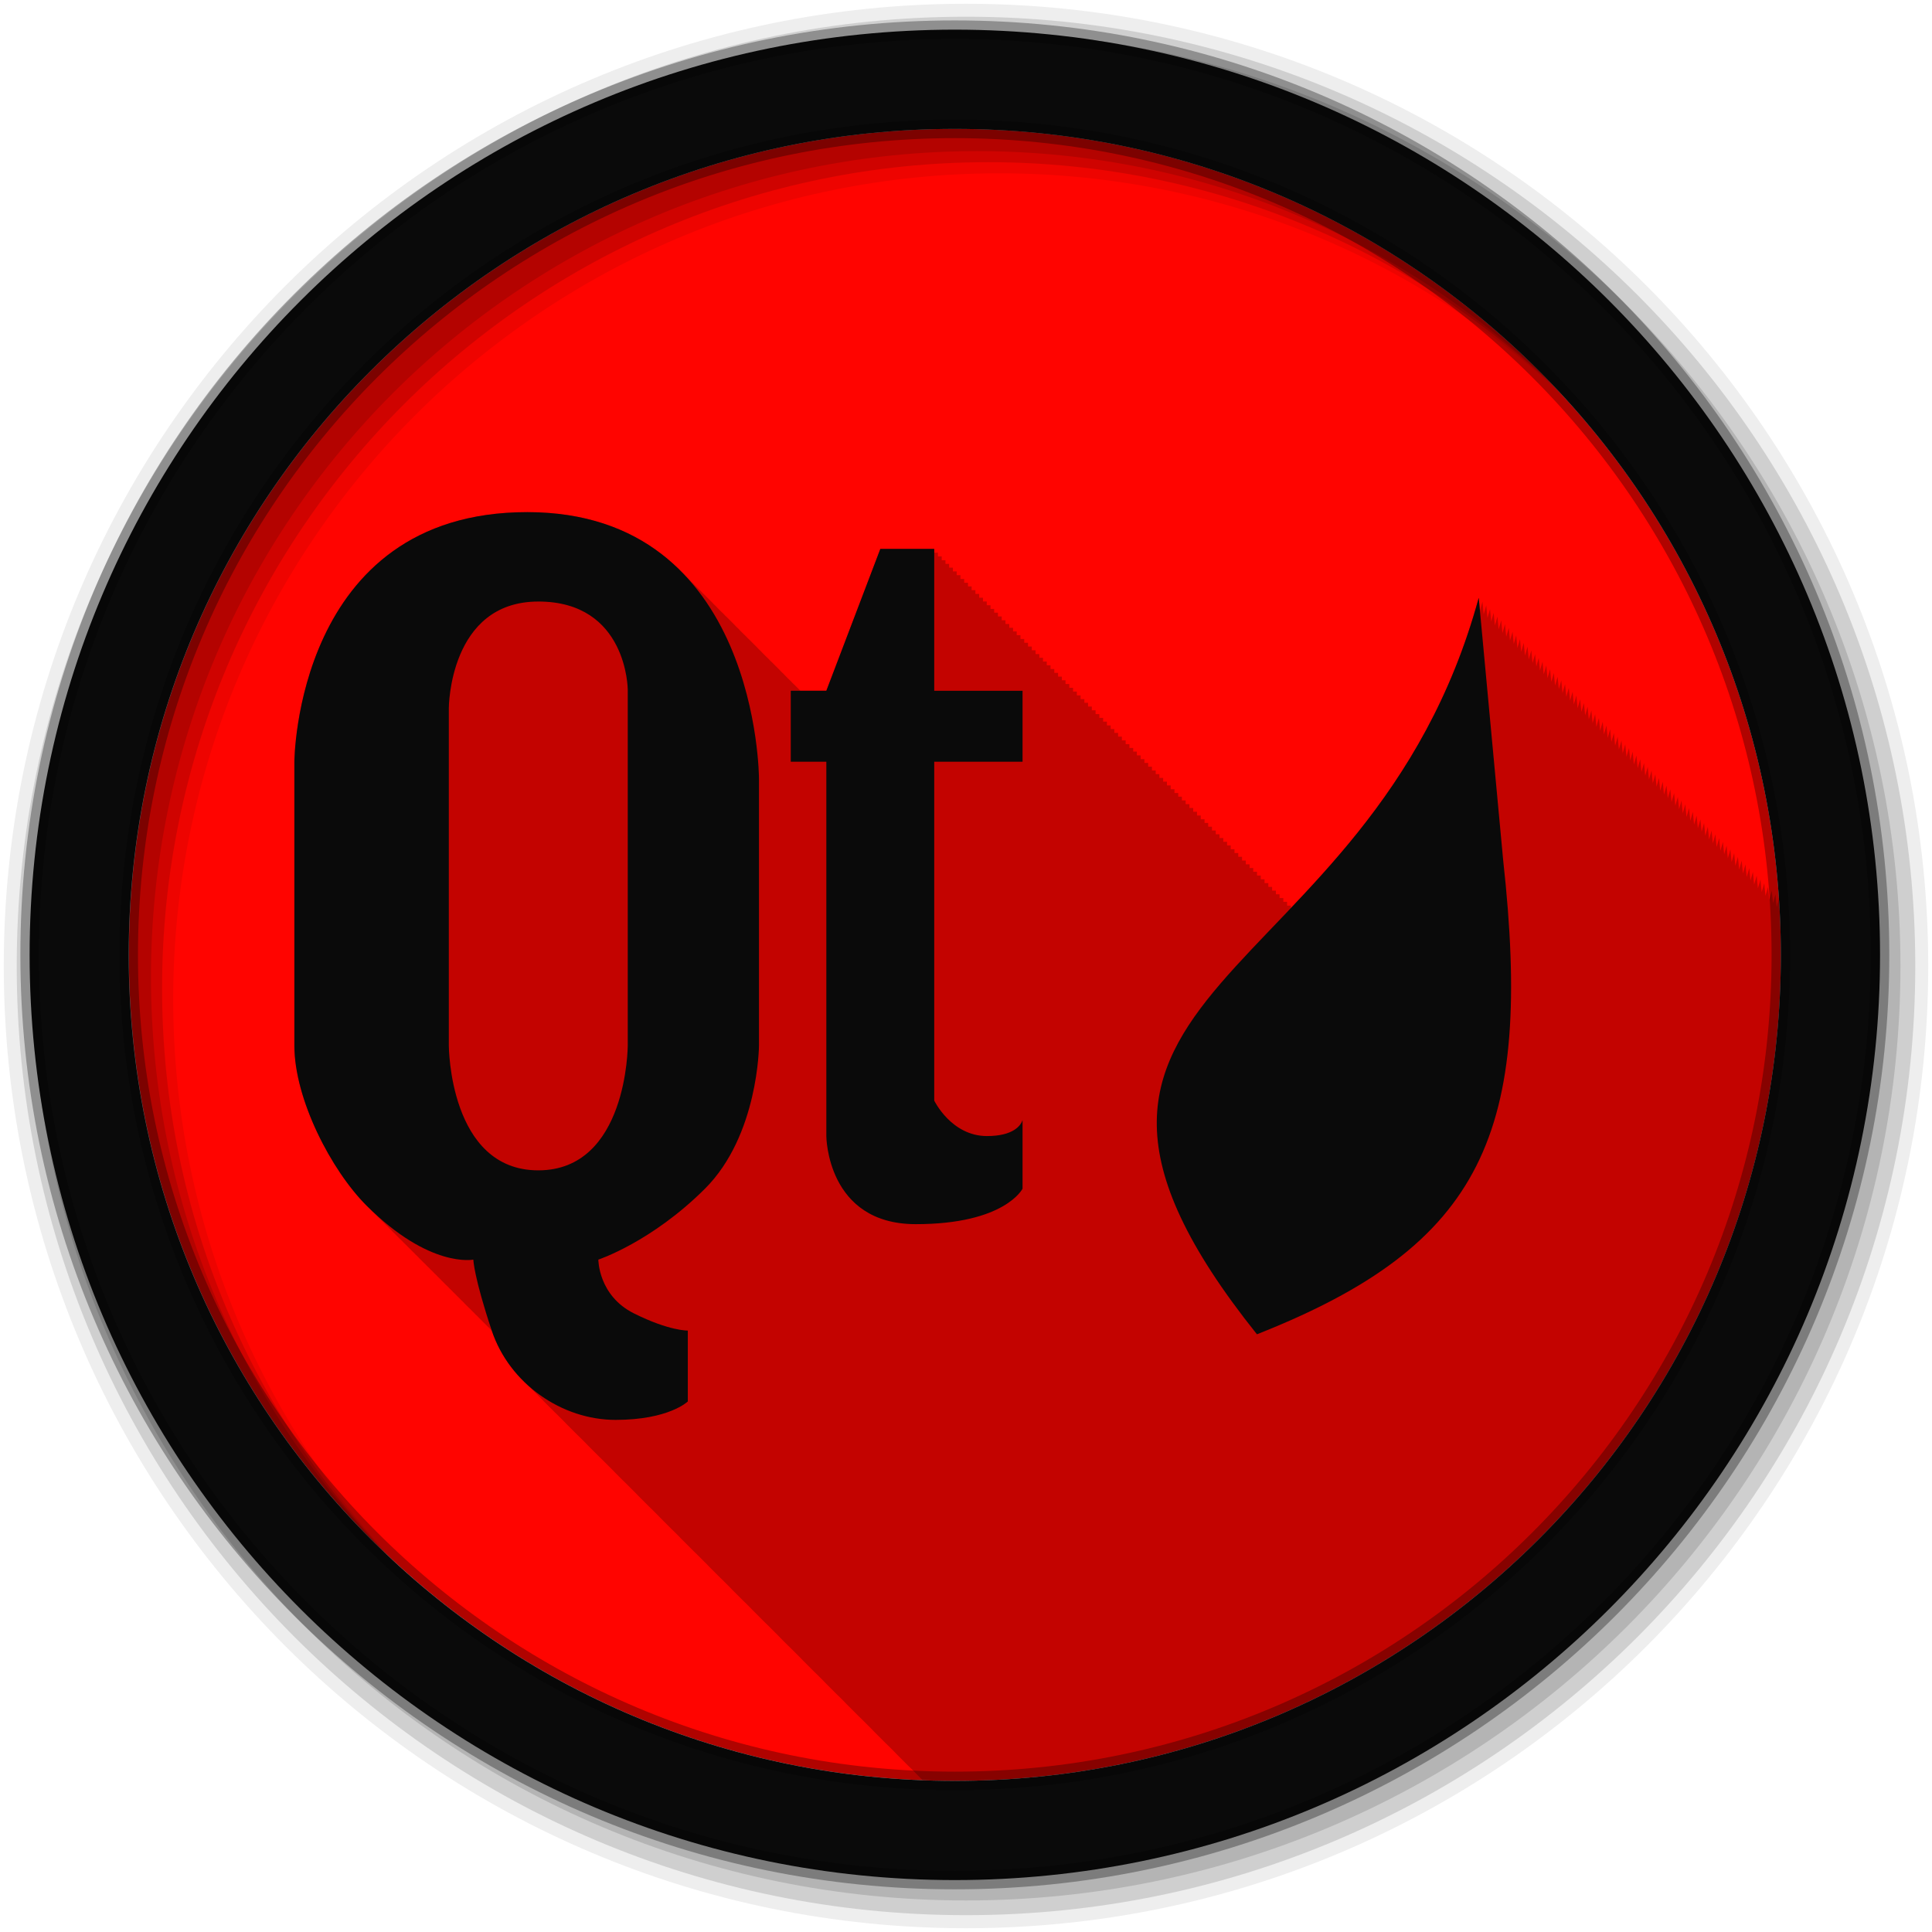 <svg height="512" viewBox="0 0 512 512" width="512" xmlns="http://www.w3.org/2000/svg">
 <g transform="translate(0 -540.36)">
  <g fill-rule="evenodd">
   <path d="m471.95 793.41c0 120.9-98.01 218.9-218.9 218.9-120.9 0-218.9-98.01-218.9-218.9 0-120.9 98.01-218.9 218.9-218.9 120.9 0 218.9 98.01 218.9 218.9" fill="#ff0400"/>
   <path d="m139.72 135.72c-61.43 0-61.719 66.16-61.719 66.16v75.22c0 14.15 9.737 33.01 19.19 42.44.186.186.377.35.563.531.147.151.291.323.438.469.248.247.473.48.719.719.091.092.19.191.281.281.175.169.357.335.531.5.157.161.312.344.469.5.175.169.357.335.531.5.148.152.29.321.438.469.186.179.378.356.563.531.147.151.291.323.438.469.182.176.382.36.563.531.147.151.291.323.438.469.186.186.377.35.563.531.147.151.291.323.438.469.186.186.377.35.563.531.147.151.291.323.438.469.248.247.473.48.719.719.091.092.19.191.281.281.175.169.357.335.531.5.148.152.29.321.438.469.186.179.378.356.563.531.148.152.29.321.438.469.182.176.382.36.563.531.147.151.291.323.438.469.182.176.382.36.563.531.147.151.291.323.438.469.186.186.377.35.563.531.147.151.291.323.438.469.248.247.473.48.719.719.091.092.19.191.281.281.175.169.357.335.531.5.148.152.29.321.438.469.186.179.378.356.563.531.148.152.29.321.438.469.182.176.382.36.563.531.147.151.291.323.438.469.182.176.382.36.563.531.147.151.291.323.438.469.186.186.377.35.563.531.147.151.291.323.438.469.248.247.473.48.719.719.091.092.19.191.281.281.175.169.357.335.531.5.148.152.29.321.438.469.186.179.378.356.563.531.148.152.29.321.438.469.182.176.382.36.563.531.147.151.291.323.438.469.182.176.382.36.563.531.147.151.291.323.438.469.186.186.377.35.563.531.147.151.291.323.438.469.248.247.473.48.719.719.091.092.19.191.281.281.175.169.357.335.531.5.157.161.312.344.469.5.175.169.357.335.531.5.148.152.29.321.438.469.186.179.378.356.563.531.147.151.291.323.438.469.182.176.382.36.563.531.147.151.291.323.438.469.186.186.377.35.563.531.147.151.291.323.438.469.176.175.357.329.531.5.157.161.312.344.469.5.097.097.185.186.281.281 1.775 5.282 4.847 9.92 8.719 13.656.322.336.666.677 1 1 .322.336.666.646 1 .969.327.342.66.672 1 1 .433.452.858.885 1.313 1.313.305.311.59.639.906.938.248.254.495.504.75.75.322.336.666.677 1 1 .332.347.686.699 1.031 1.031.312.325.645.625.969.938.433.452.858.885 1.313 1.313.305.311.59.639.906.938.248.254.495.504.75.75.322.336.666.677 1 1 .332.347.686.699 1.031 1.031.312.325.645.625.969.938.327.342.66.672 1 1 .403.421.796.85 1.219 1.25.33.338.657.676 1 1 .248.254.495.504.75.75.322.336.666.677 1 1 .322.336.666.646 1 .969.327.342.66.672 1 1 .433.452.858.885 1.313 1.313.305.311.59.639.906.938.248.254.495.504.75.75.322.336.666.677 1 1 .322.336.666.646 1 .969.327.342.66.672 1 1 .433.452.858.885 1.313 1.313.305.311.59.639.906.938.248.254.495.504.75.75.322.336.666.677 1 1 .332.347.686.699 1.031 1.031.312.325.645.625.969.938.433.452.858.885 1.313 1.313.305.311.59.639.906.938.248.254.495.504.75.75.322.336.666.677 1 1 .332.347.686.699 1.031 1.031.312.325.645.625.969.938.327.342.66.672 1 1 .408.427.791.845 1.219 1.25.33.338.657.676 1 1 .248.254.495.504.75.75.322.336.666.677 1 1 .322.336.666.646 1 .969.327.342.66.672 1 1 .433.452.858.885 1.313 1.313.305.311.59.639.906.938.248.254.495.504.75.75.322.336.666.677 1 1 .332.347.686.699 1.031 1.031.312.325.645.625.969.938.433.452.858.885 1.313 1.313.305.311.59.639.906.938.248.254.495.504.75.75.322.336.666.677 1 1 .332.347.686.699 1.031 1.031.312.325.645.625.969.938.327.342.66.672 1 1 .403.421.796.85 1.219 1.25.33.338.657.676 1 1 .248.254.495.504.75.75.322.336.666.677 1 1 .322.336.666.646 1 .969.327.342.66.672 1 1 .433.452.858.885 1.313 1.313.305.311.59.639.906.938.248.254.495.504.75.75.322.336.666.677 1 1 .322.336.666.646 1 .969.327.342.66.672 1 1 .433.452.858.885 1.313 1.313.305.311.59.639.906.938.248.254.495.504.75.75.322.336.666.677 1 1 .332.347.686.699 1.031 1.031.312.325.645.625.969.938.433.452.858.885 1.313 1.313.305.311.59.639.906.938.248.254.495.504.75.75.322.336.666.677 1 1 .332.347.686.699 1.031 1.031.312.325.645.625.969.938.327.342.66.672 1 1 .408.427.791.845 1.219 1.25.33.338.657.676 1 1 .248.254.495.504.75.75.322.336.666.677 1 1 .322.336.666.646 1 .969.327.342.66.672 1 1 .433.452.858.885 1.313 1.313.305.311.59.639.906.938.248.254.495.504.75.75.322.336.666.677 1 1 .332.347.686.699 1.031 1.031.312.325.645.625.969.938.433.452.858.885 1.313 1.313.305.311.59.639.906.938.248.254.495.504.75.75.322.336.666.677 1 1 .332.347.686.699 1.031 1.031.312.325.645.625.969.938.327.342.66.672 1 1 .403.421.796.85 1.219 1.25.237.243.478.481.719.719 2.849.11 5.687.219 8.563.219 120.9 0 218.91-98.01 218.91-218.91 0-5.02-.167-10-.5-14.938-.21.759-.44 1.501-.656 2.25-.029-.312-.313-3.375-.313-3.375-.213.781-.435 1.544-.656 2.313-.027-.295-.313-3.281-.313-3.281-.217.796-.462 1.56-.688 2.344-.028-.306-.313-3.344-.313-3.344-.22.808-.458 1.58-.688 2.375-.029-.312-.313-3.375-.313-3.375-.22.808-.458 1.58-.688 2.375-.029-.312-.313-3.375-.313-3.375-.219.803-.46 1.585-.688 2.375-.029-.312-.313-3.375-.313-3.375-.219.803-.46 1.585-.688 2.375-.029-.312-.313-3.375-.313-3.375-.213.781-.435 1.544-.656 2.313-.027-.295-.313-3.281-.313-3.281-.217.796-.462 1.56-.688 2.344-.028-.306-.313-3.344-.313-3.344-.22.808-.458 1.58-.688 2.375-.029-.312-.313-3.375-.313-3.375-.22.808-.458 1.58-.688 2.375-.029-.312-.313-3.375-.313-3.375-.219.803-.46 1.585-.688 2.375-.029-.312-.313-3.375-.313-3.375-.219.803-.46 1.585-.688 2.375-.029-.312-.313-3.375-.313-3.375-.219.803-.46 1.585-.688 2.375-.029-.312-.313-3.375-.313-3.375-.213.781-.435 1.544-.656 2.313-.027-.295-.313-3.281-.313-3.281-.217.796-.462 1.56-.688 2.344-.029-.306-.313-3.344-.313-3.344-.22.808-.458 1.58-.688 2.375-.029-.312-.313-3.375-.313-3.375-.219.803-.46 1.585-.688 2.375-.029-.312-.313-3.375-.313-3.375-.219.803-.46 1.585-.688 2.375-.029-.312-.313-3.375-.313-3.375-.219.803-.46 1.585-.688 2.375-.029-.312-.313-3.375-.313-3.375-.213.781-.435 1.544-.656 2.313-.027-.295-.313-3.281-.313-3.281-.217.796-.462 1.56-.688 2.344-.029-.306-.313-3.344-.313-3.344-.22.808-.458 1.58-.688 2.375-.029-.312-.313-3.375-.313-3.375-.22.808-.458 1.58-.688 2.375-.029-.312-.313-3.375-.313-3.375-.219.803-.46 1.585-.688 2.375-.029-.312-.313-3.375-.313-3.375-.219.803-.46 1.585-.688 2.375-.029-.312-.313-3.375-.313-3.375-.213.781-.435 1.544-.656 2.313-.027-.295-.313-3.281-.313-3.281-.217.796-.462 1.56-.688 2.344-.029-.306-.313-3.344-.313-3.344-.22.808-.458 1.58-.688 2.375-.029-.312-.313-3.375-.313-3.375-.22.808-.458 1.58-.688 2.375-.029-.312-.313-3.375-.313-3.375-.219.803-.46 1.585-.688 2.375-.029-.312-.313-3.375-.313-3.375-.219.803-.46 1.585-.688 2.375-.029-.312-.313-3.375-.313-3.375-.213.781-.435 1.544-.656 2.313-.027-.295-.313-3.281-.313-3.281-.217.796-.462 1.56-.688 2.344-.029-.306-.313-3.344-.313-3.344-.22.808-.458 1.58-.688 2.375-.029-.312-.313-3.375-.313-3.375-.22.808-.458 1.58-.688 2.375-.029-.312-.313-3.375-.313-3.375-.219.803-.46 1.585-.688 2.375-.029-.312-.313-3.375-.313-3.375-.219.803-.46 1.585-.688 2.375-.029-.312-.313-3.375-.313-3.375-.219.803-.46 1.585-.688 2.375-.029-.312-.313-3.375-.313-3.375-.213.781-.435 1.544-.656 2.313l-.313-3.281c-.217.796-.462 1.56-.688 2.344-.029-.306-.313-3.344-.313-3.344-.22.808-.458 1.58-.688 2.375-.029-.312-.313-3.375-.313-3.375-.22.808-.458 1.58-.688 2.375-.029-.312-.313-3.375-.313-3.375-.219.803-.46 1.585-.688 2.375-.029-.312-.313-3.375-.313-3.375-.219.803-.46 1.585-.688 2.375-.029-.312-.313-3.375-.313-3.375-.213.781-.435 1.544-.656 2.313-.027-.295-.313-3.281-.313-3.281-.217.796-.462 1.56-.688 2.344-.029-.306-.313-3.344-.313-3.344-.22.808-.458 1.58-.688 2.375l-.313-3.375c-.22.808-.458 1.58-.688 2.375-.029-.312-.313-3.375-.313-3.375-.219.803-.46 1.585-.688 2.375-.029-.312-.313-3.375-.313-3.375-.219.803-.46 1.585-.688 2.375-.029-.312-.313-3.375-.313-3.375-.213.781-.435 1.544-.656 2.313-.027-.295-.313-3.281-.313-3.281-.217.796-.462 1.56-.688 2.344-.029-.306-.313-3.344-.313-3.344-.22.808-.458 1.58-.688 2.375-.029-.312-.313-3.375-.313-3.375-.22.808-.458 1.58-.688 2.375-.029-.312-.313-3.375-.313-3.375-.219.803-.46 1.585-.688 2.375l-.313-3.375c-.219.803-.46 1.585-.688 2.375-.029-.312-.313-3.375-.313-3.375-.219.803-.46 1.585-.688 2.375-.029-.312-.313-3.375-.313-3.375-.213.781-.435 1.544-.656 2.313-.027-.295-.313-3.281-.313-3.281-.217.796-.462 1.56-.688 2.344-.029-.306-.313-3.344-.313-3.344-.22.808-.458 1.58-.688 2.375-.029-.312-.313-3.375-.313-3.375-.219.803-.46 1.585-.688 2.375-.029-.312-.313-3.375-.313-3.375-.219.803-.46 1.585-.688 2.375-.029-.312-.313-3.375-.313-3.375-.219.803-.46 1.585-.688 2.375l-.313-3.375c-.213.781-.435 1.544-.656 2.313-.027-.295-.313-3.281-.313-3.281-.217.796-.462 1.56-.688 2.344-.029-.306-.313-3.344-.313-3.344-.22.808-.458 1.58-.688 2.375-.029-.312-.313-3.375-.313-3.375-.22.808-.458 1.58-.688 2.375-.029-.312-.313-3.375-.313-3.375-.219.803-.46 1.585-.688 2.375-.029-.312-.313-3.375-.313-3.375-.219.803-.46 1.585-.688 2.375-.029-.312-.313-3.375-.313-3.375-.213.781-.435 1.544-.656 2.313-.028-.295-.313-3.281-.313-3.281-.217.796-.462 1.56-.688 2.344l-.313-3.344c-.22.808-.458 1.58-.688 2.375-.029-.312-.313-3.375-.313-3.375-.22.808-.458 1.58-.688 2.375l-.313-3.375c-.219.803-.46 1.585-.688 2.375-.029-.312-.313-3.375-.313-3.375-.219.803-.46 1.585-.688 2.375-.029-.312-.313-3.375-.313-3.375-.213.781-.435 1.544-.656 2.313l-.313-3.281c-.217.796-.462 1.56-.688 2.344-.029-.306-.313-3.344-.313-3.344-.22.808-.458 1.58-.688 2.375-.029-.312-.313-3.375-.313-3.375-.22.808-.458 1.58-.688 2.375l-.313-3.375c-10.601 38.852-31.38 62.809-49.781 82.22v-.656h-1v-1h-1v-1h-1v-1h-.969v-.969h-1v-1h-1v-1h-1v-1h-1v-1h-1v-1h-1v-1h-.969v-.969h-1v-1h-1v-1h-1v-1h-1v-1h-1v-1h-.969v-.969h-1v-1h-1v-1h-1v-1h-1v-1h-1v-1h-.969v-.969h-1v-1h-1v-1h-1v-1h-1v-1h-1v-1h-1v-1h-.969v-.969h-1v-1h-1v-1h-1v-1h-1v-1h-1v-1h-.969v-.969h-1v-1h-1v-1h-1v-1h-1v-1h-1v-1h-.969v-.969h-1v-1h-1v-1h-1v-1h-1v-1h-1v-1h-.969v-.969h-1v-1h-1v-1h-1v-1h-1v-1h-1v-1h-1v-1h-.969v-.969h-1v-1h-1v-1h-1v-1h-1v-1h-1v-1h-.969v-.969h-1v-1h-1v-1h-1v-1h-1v-1h-1v-1h-.969v-.969h-1v-1h-1v-1h-1v-1h-1v-1h-1v-1h-1v-1h-.969v-.969h-1v-1h-1v-1h-1v-1h-1v-1h-1v-1h-.969v-.969h-1v-1h-1v-1h-1v-1h-1v-1h-1v-1h-.969v-.969h-1v-1h-1v-1h-1v-1h-1v-1h-1v-1h-.969v-.969h-1v-1h-1v-1h-1v-1h-14.25l-14.313 37.594h-6.875c-.352-.37-.729-.732-1.094-1.094-.131-.137-.274-.27-.406-.406-.197-.191-.393-.373-.594-.563-.136-.142-.268-.296-.406-.438-.197-.191-.393-.373-.594-.563-.132-.139-.272-.269-.406-.406-.2-.194-.39-.402-.594-.594-.127-.133-.246-.274-.375-.406-.203-.197-.418-.399-.625-.594-.127-.133-.246-.274-.375-.406-.156-.152-.31-.319-.469-.469l-.125-.125c-.322-.337-.667-.67-1-1-.131-.137-.274-.27-.406-.406-.197-.191-.393-.373-.594-.563-.136-.142-.268-.296-.406-.438-.197-.191-.393-.373-.594-.563-.132-.139-.272-.269-.406-.406-.2-.194-.39-.402-.594-.594-.127-.133-.246-.274-.375-.406-.203-.197-.418-.399-.625-.594-.127-.133-.246-.274-.375-.406-.156-.152-.31-.319-.469-.469l-.125-.125c-.322-.337-.667-.669-1-1-.131-.137-.274-.27-.406-.406-.197-.192-.393-.373-.594-.563-.136-.142-.268-.296-.406-.438-.197-.192-.393-.373-.594-.563-.132-.139-.272-.269-.406-.406-.2-.194-.39-.402-.594-.594-.127-.133-.246-.274-.375-.406-.203-.197-.418-.399-.625-.594-.127-.133-.246-.274-.375-.406-.156-.152-.31-.319-.469-.469l-.125-.125c-.322-.337-.667-.669-1-1-.131-.137-.274-.27-.406-.406-.197-.192-.393-.373-.594-.563-.136-.142-.268-.296-.406-.438-.197-.192-.393-.373-.594-.563-.132-.139-.272-.269-.406-.406-.2-.194-.39-.402-.594-.594-.127-.133-.246-.274-.375-.406-.203-.197-.418-.399-.625-.594-.127-.133-.246-.274-.375-.406-.156-.152-.31-.319-.469-.469l-.125-.125c-.322-.337-.667-.669-1-1-.131-.137-.274-.27-.406-.406-.197-.192-.393-.373-.594-.563-.136-.142-.268-.296-.406-.438-.197-.192-.393-.373-.594-.563-.132-.139-.272-.269-.406-.406-.2-.194-.39-.402-.594-.594-.127-.133-.246-.274-.375-.406-.203-.197-.418-.399-.625-.594-.127-.133-.246-.274-.375-.406-.156-.152-.31-.319-.469-.469l-.125-.125c-.322-.337-.667-.669-1-1-9.07-9.488-22.272-16.375-41.469-16.375" fill-opacity=".235" transform="translate(0 540.36)"/>
   <path d="m256 541.36c-140.83 0-255 114.17-255 255s114.17 255 255 255 255-114.17 255-255-114.17-255-255-255m8.827 44.931c120.9 0 218.9 98 218.9 218.9s-98 218.9-218.9 218.9-218.93-98-218.93-218.9 98.03-218.9 218.93-218.9" fill-opacity=".067"/>
   <g fill-opacity=".129">
    <path d="m256 544.79c-138.94 0-251.57 112.63-251.57 251.57s112.63 251.54 251.57 251.54 251.57-112.6 251.57-251.54-112.63-251.57-251.57-251.57m5.885 38.556c120.9 0 218.9 98 218.9 218.9s-98 218.9-218.9 218.9-218.93-98-218.93-218.9 98.03-218.9 218.93-218.9"/>
    <path d="m256 548.72c-136.77 0-247.64 110.87-247.64 247.64s110.87 247.64 247.64 247.64 247.64-110.87 247.64-247.64-110.87-247.64-247.64-247.64m2.942 31.691c120.9 0 218.9 98 218.9 218.9s-98 218.9-218.9 218.9-218.93-98-218.93-218.9 98.03-218.9 218.93-218.9"/>
   </g>
   <path d="m253.04 548.22c-135.42 0-245.19 109.78-245.19 245.19 0 135.42 109.78 245.19 245.19 245.19 135.42 0 245.19-109.78 245.19-245.19 0-135.42-109.78-245.19-245.19-245.19zm0 26.297c120.9 0 218.9 98 218.9 218.9s-98 218.9-218.9 218.9-218.93-98-218.93-218.9 98.03-218.9 218.93-218.9z" fill="#0a0a0a" stroke="#000000" stroke-opacity=".31" stroke-width="4.904"/>
  </g>
  <g fill="#0a0a0a">
   <path d="m139.71 676.08c-61.43 0-61.698 66.15-61.698 66.15v75.22c0 14.15 9.712 33.01 19.16 42.44 16.706 16.673 28.26 14.28 28.26 14.28s.157 4.649 4.882 18.796c4.725 14.15 18.626 23.678 32.802 23.678s19.16-4.882 19.16-4.882v-18.796s-4.83.169-14.28-4.546c-9.452-4.716-9.429-14.25-9.429-14.25s14.08-4.649 28.26-18.796c14.176-14.15 14.311-37.928 14.311-37.928v-70.7s.006-70.67-61.42-70.67m93.58 9.734l-14.311 37.592h-9.429v18.827h9.429v99.2s.083 23.343 23.709 23.343 28.29-9.398 28.29-9.398v-18.16c-.443 1.326-2.341 4.211-9.429 4.211-9.451 0-13.975-9.398-13.975-9.398v-89.8h23.404v-18.81h-23.404v-37.592h-14.28m-90.65 13.945c23.631 0 23.709 23.343 23.709 23.343v94.35s-.083 33.05-23.709 33.05c-23.631 0-23.709-33.05-23.709-33.05v-89.5s.083-28.19 23.709-28.19" fill-rule="evenodd"/>
   <path d="m391.88 158.41c-28.942 106.07-133.8 101.33-58.781 195.19 60.11-23.713 73.21-53.44 65.25-125.72z" transform="translate(0 540.36)"/>
  </g>
 </g>
</svg>
